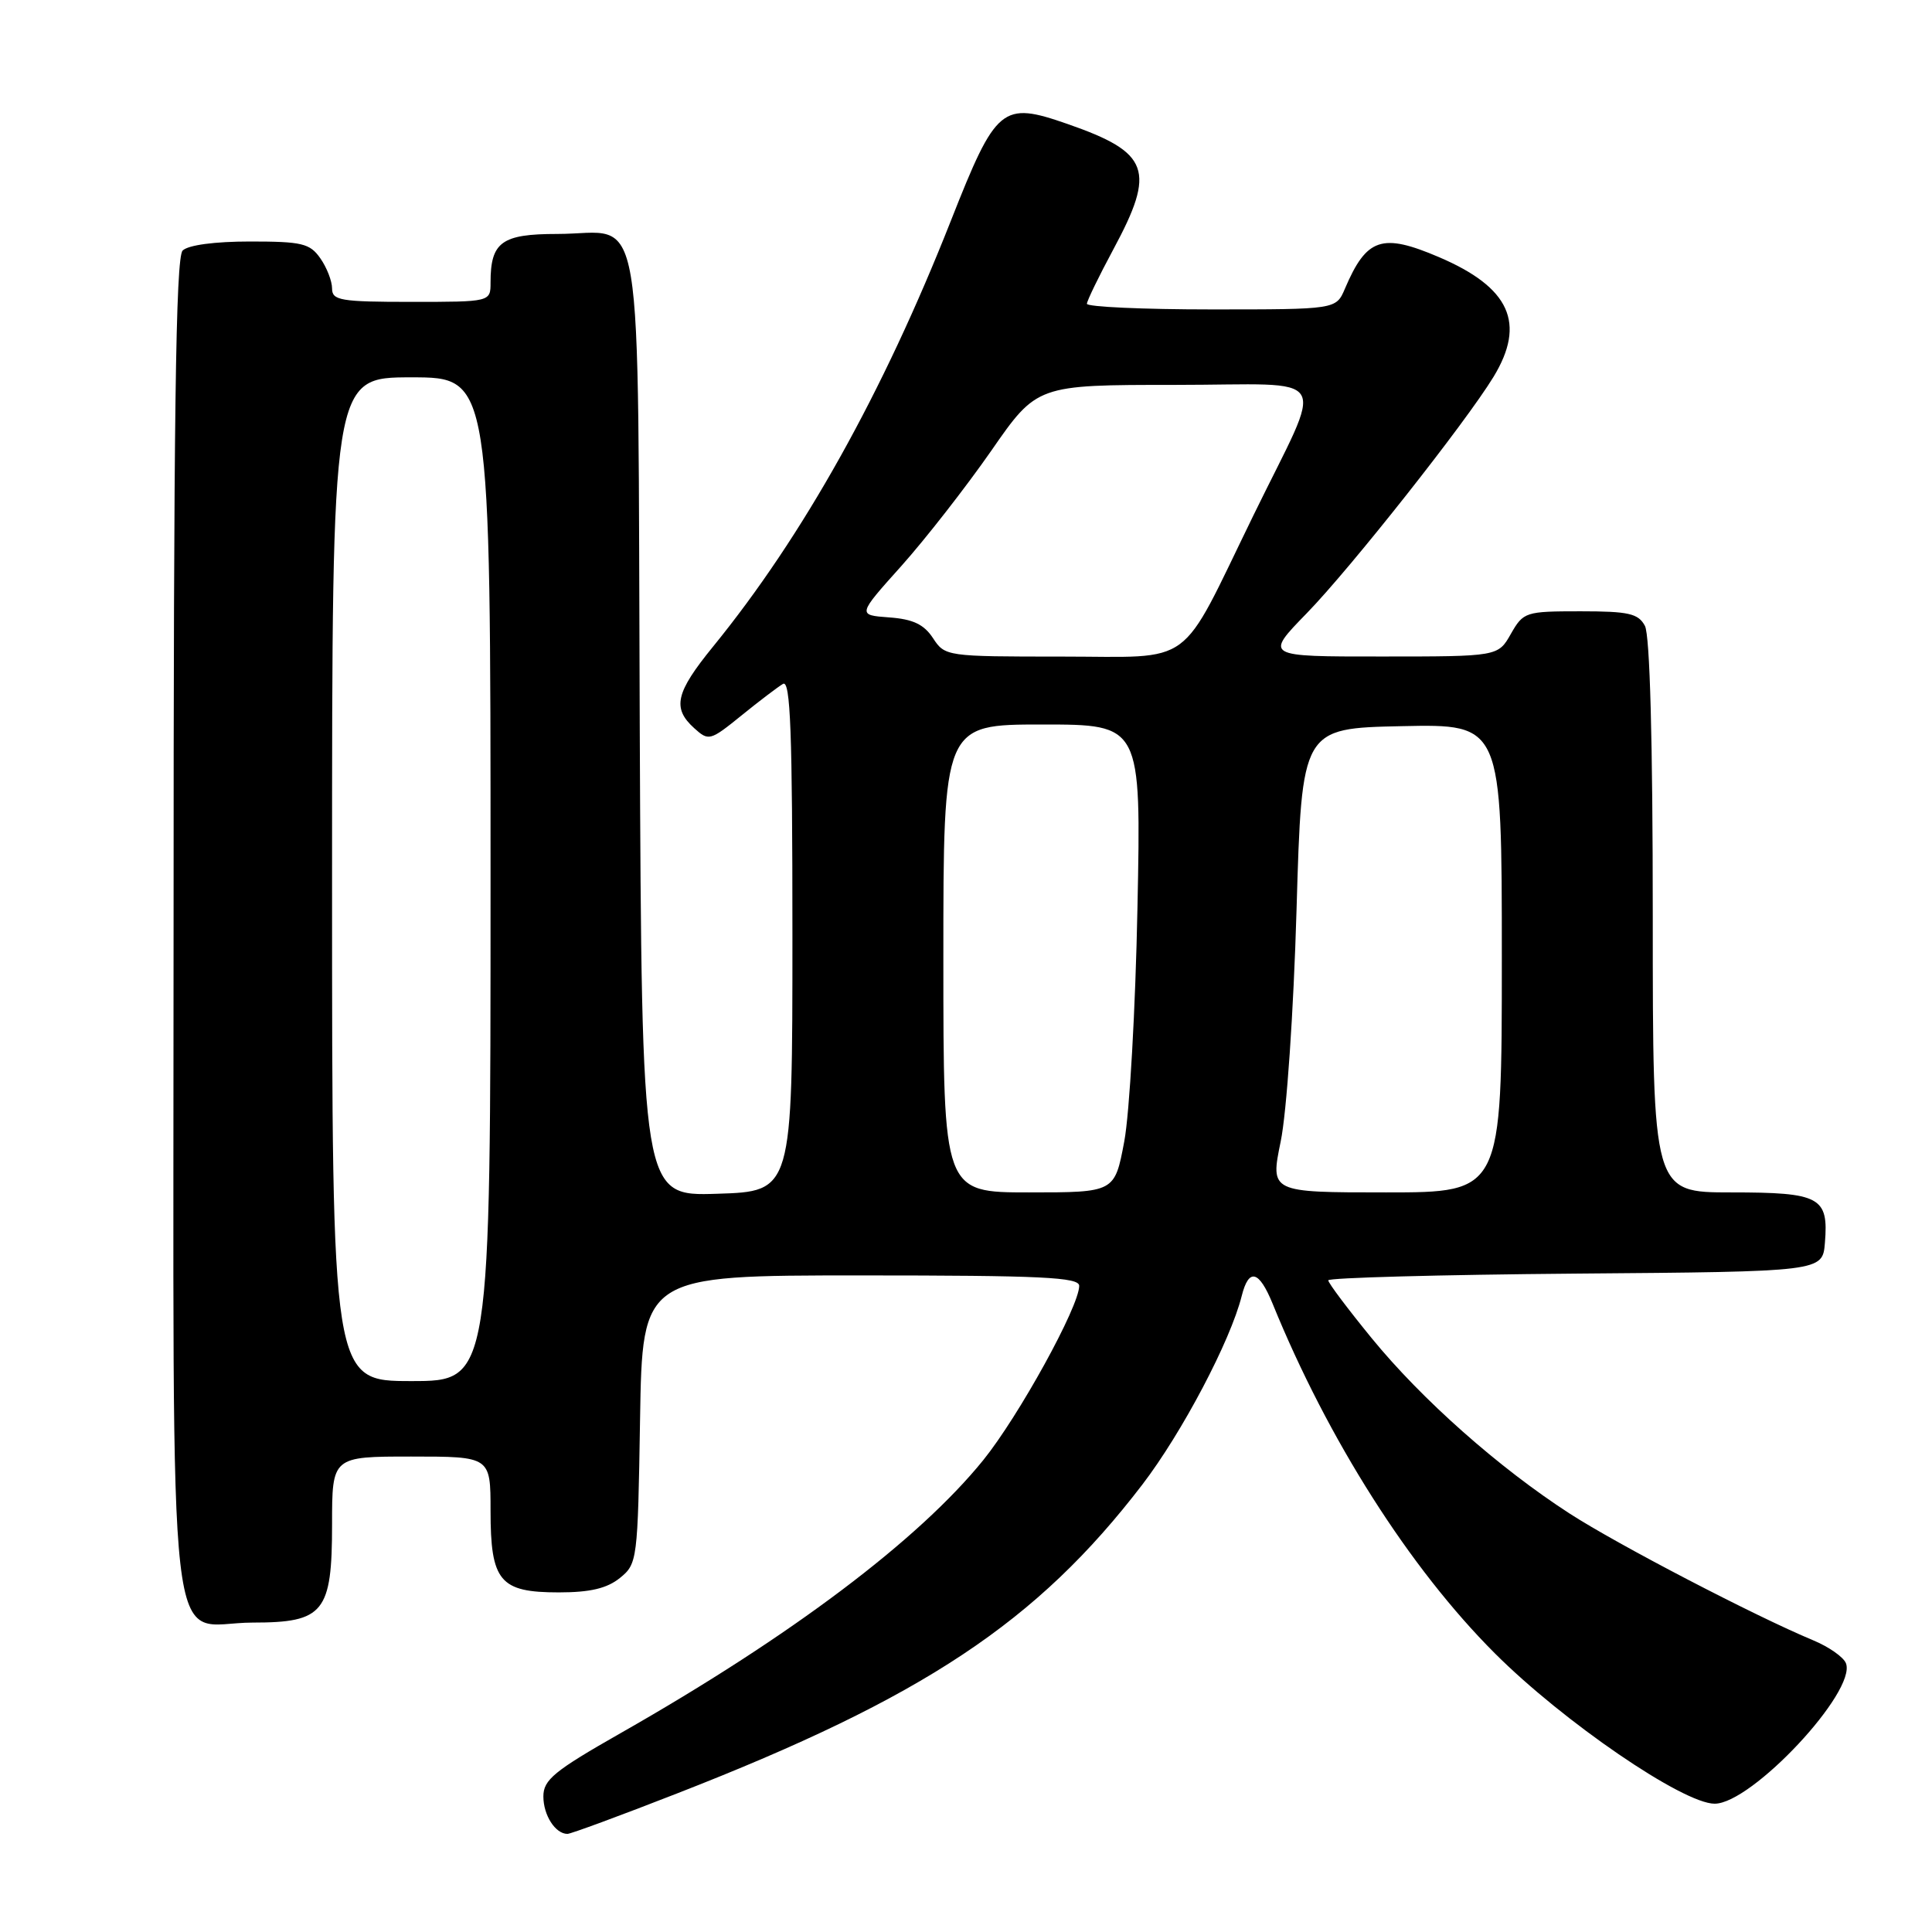 <?xml version="1.0" encoding="UTF-8" standalone="no"?>
<!DOCTYPE svg PUBLIC "-//W3C//DTD SVG 1.1//EN" "http://www.w3.org/Graphics/SVG/1.1/DTD/svg11.dtd" >
<svg xmlns="http://www.w3.org/2000/svg" xmlns:xlink="http://www.w3.org/1999/xlink" version="1.1" viewBox="0 0 256 256">
 <g >
 <path fill="currentColor"
d=" M 89.74 237.63 C 122.40 224.90 137.42 214.92 151.37 196.71 C 156.62 189.85 163.04 177.68 164.53 171.73 C 165.47 167.98 166.82 168.31 168.63 172.75 C 175.96 190.76 186.78 207.78 198.06 219.06 C 207.13 228.13 223.01 239.00 227.20 239.00 C 232.12 239.00 246.03 224.13 244.60 220.40 C 244.29 219.58 242.33 218.21 240.26 217.35 C 232.57 214.15 214.35 204.67 207.98 200.55 C 198.61 194.49 188.42 185.47 181.75 177.31 C 178.59 173.44 176.00 170.00 176.00 169.65 C 176.00 169.31 190.74 168.91 208.75 168.76 C 241.50 168.50 241.50 168.50 241.81 164.68 C 242.31 158.61 241.19 158.00 229.38 158.00 C 219.00 158.00 219.00 158.00 219.00 121.43 C 219.00 98.14 218.62 84.17 217.96 82.93 C 217.08 81.29 215.82 81.00 209.42 81.00 C 202.12 81.00 201.86 81.09 200.20 83.99 C 198.50 86.99 198.50 86.99 183.03 86.99 C 167.56 87.00 167.56 87.00 173.16 81.25 C 178.96 75.29 194.20 56.00 197.89 49.95 C 202.23 42.83 200.08 38.09 190.67 34.07 C 183.11 30.84 181.08 31.52 178.21 38.25 C 177.04 41.00 177.04 41.00 160.52 41.00 C 151.43 41.00 144.01 40.66 144.02 40.25 C 144.04 39.84 145.61 36.60 147.52 33.05 C 153.18 22.54 152.34 20.22 141.46 16.43 C 132.76 13.40 132.00 14.03 126.00 29.24 C 116.99 52.09 106.41 71.03 94.49 85.67 C 89.52 91.77 89.04 93.82 91.98 96.48 C 93.90 98.22 94.09 98.17 98.23 94.82 C 100.58 92.91 103.06 91.03 103.75 90.62 C 104.74 90.04 105.00 96.95 105.00 123.87 C 105.00 157.87 105.00 157.87 95.02 158.18 C 85.04 158.50 85.04 158.50 84.77 96.17 C 84.46 24.31 85.58 31.00 73.84 31.00 C 66.47 31.00 65.00 32.07 65.00 37.43 C 65.00 40.00 65.00 40.00 54.50 40.00 C 45.10 40.00 44.00 39.81 44.00 38.22 C 44.00 37.24 43.30 35.44 42.44 34.22 C 41.06 32.25 40.01 32.00 33.14 32.00 C 28.45 32.00 24.93 32.47 24.20 33.20 C 23.28 34.12 23.00 55.36 23.00 122.70 C 23.00 224.82 21.88 215.00 33.50 215.00 C 42.91 215.00 44.00 213.65 44.00 202.00 C 44.00 193.00 44.00 193.00 54.50 193.00 C 65.00 193.00 65.00 193.00 65.00 200.17 C 65.00 209.54 66.22 211.00 74.04 211.00 C 78.20 211.00 80.43 210.47 82.14 209.09 C 84.45 207.22 84.51 206.77 84.81 188.09 C 85.12 169.00 85.12 169.00 114.06 169.00 C 138.04 169.00 143.00 169.24 143.00 170.38 C 143.00 173.11 135.01 187.62 130.29 193.47 C 121.73 204.05 104.79 216.82 82.25 229.64 C 73.43 234.66 72.00 235.83 72.00 238.04 C 72.00 240.53 73.59 243.00 75.19 243.00 C 75.63 243.00 82.17 240.59 89.74 237.63 Z  M 44.00 116.50 C 44.00 50.00 44.00 50.00 54.50 50.00 C 65.00 50.00 65.00 50.00 65.00 116.50 C 65.00 183.00 65.00 183.00 54.50 183.00 C 44.00 183.00 44.00 183.00 44.00 116.50 Z  M 125.00 127.00 C 125.00 96.00 125.00 96.00 138.10 96.00 C 151.21 96.00 151.21 96.00 150.72 120.25 C 150.46 133.59 149.67 147.54 148.97 151.25 C 147.70 158.00 147.70 158.00 136.35 158.00 C 125.00 158.00 125.00 158.00 125.00 127.00 Z  M 169.70 151.25 C 170.49 147.41 171.40 134.15 171.80 120.50 C 172.50 96.50 172.50 96.50 185.75 96.22 C 199.00 95.94 199.00 95.94 199.00 126.97 C 199.00 158.00 199.00 158.00 183.66 158.00 C 168.31 158.00 168.31 158.00 169.70 151.25 Z  M 123.63 84.56 C 122.43 82.73 120.98 82.04 117.82 81.81 C 113.60 81.50 113.60 81.50 119.43 75.00 C 122.63 71.42 127.98 64.56 131.33 59.75 C 137.40 51.00 137.40 51.00 155.68 51.00 C 176.93 51.00 175.60 48.77 166.05 68.36 C 156.06 88.83 158.55 87.00 140.63 87.00 C 125.40 87.00 125.21 86.97 123.63 84.56 Z "/>
</g>
</svg>